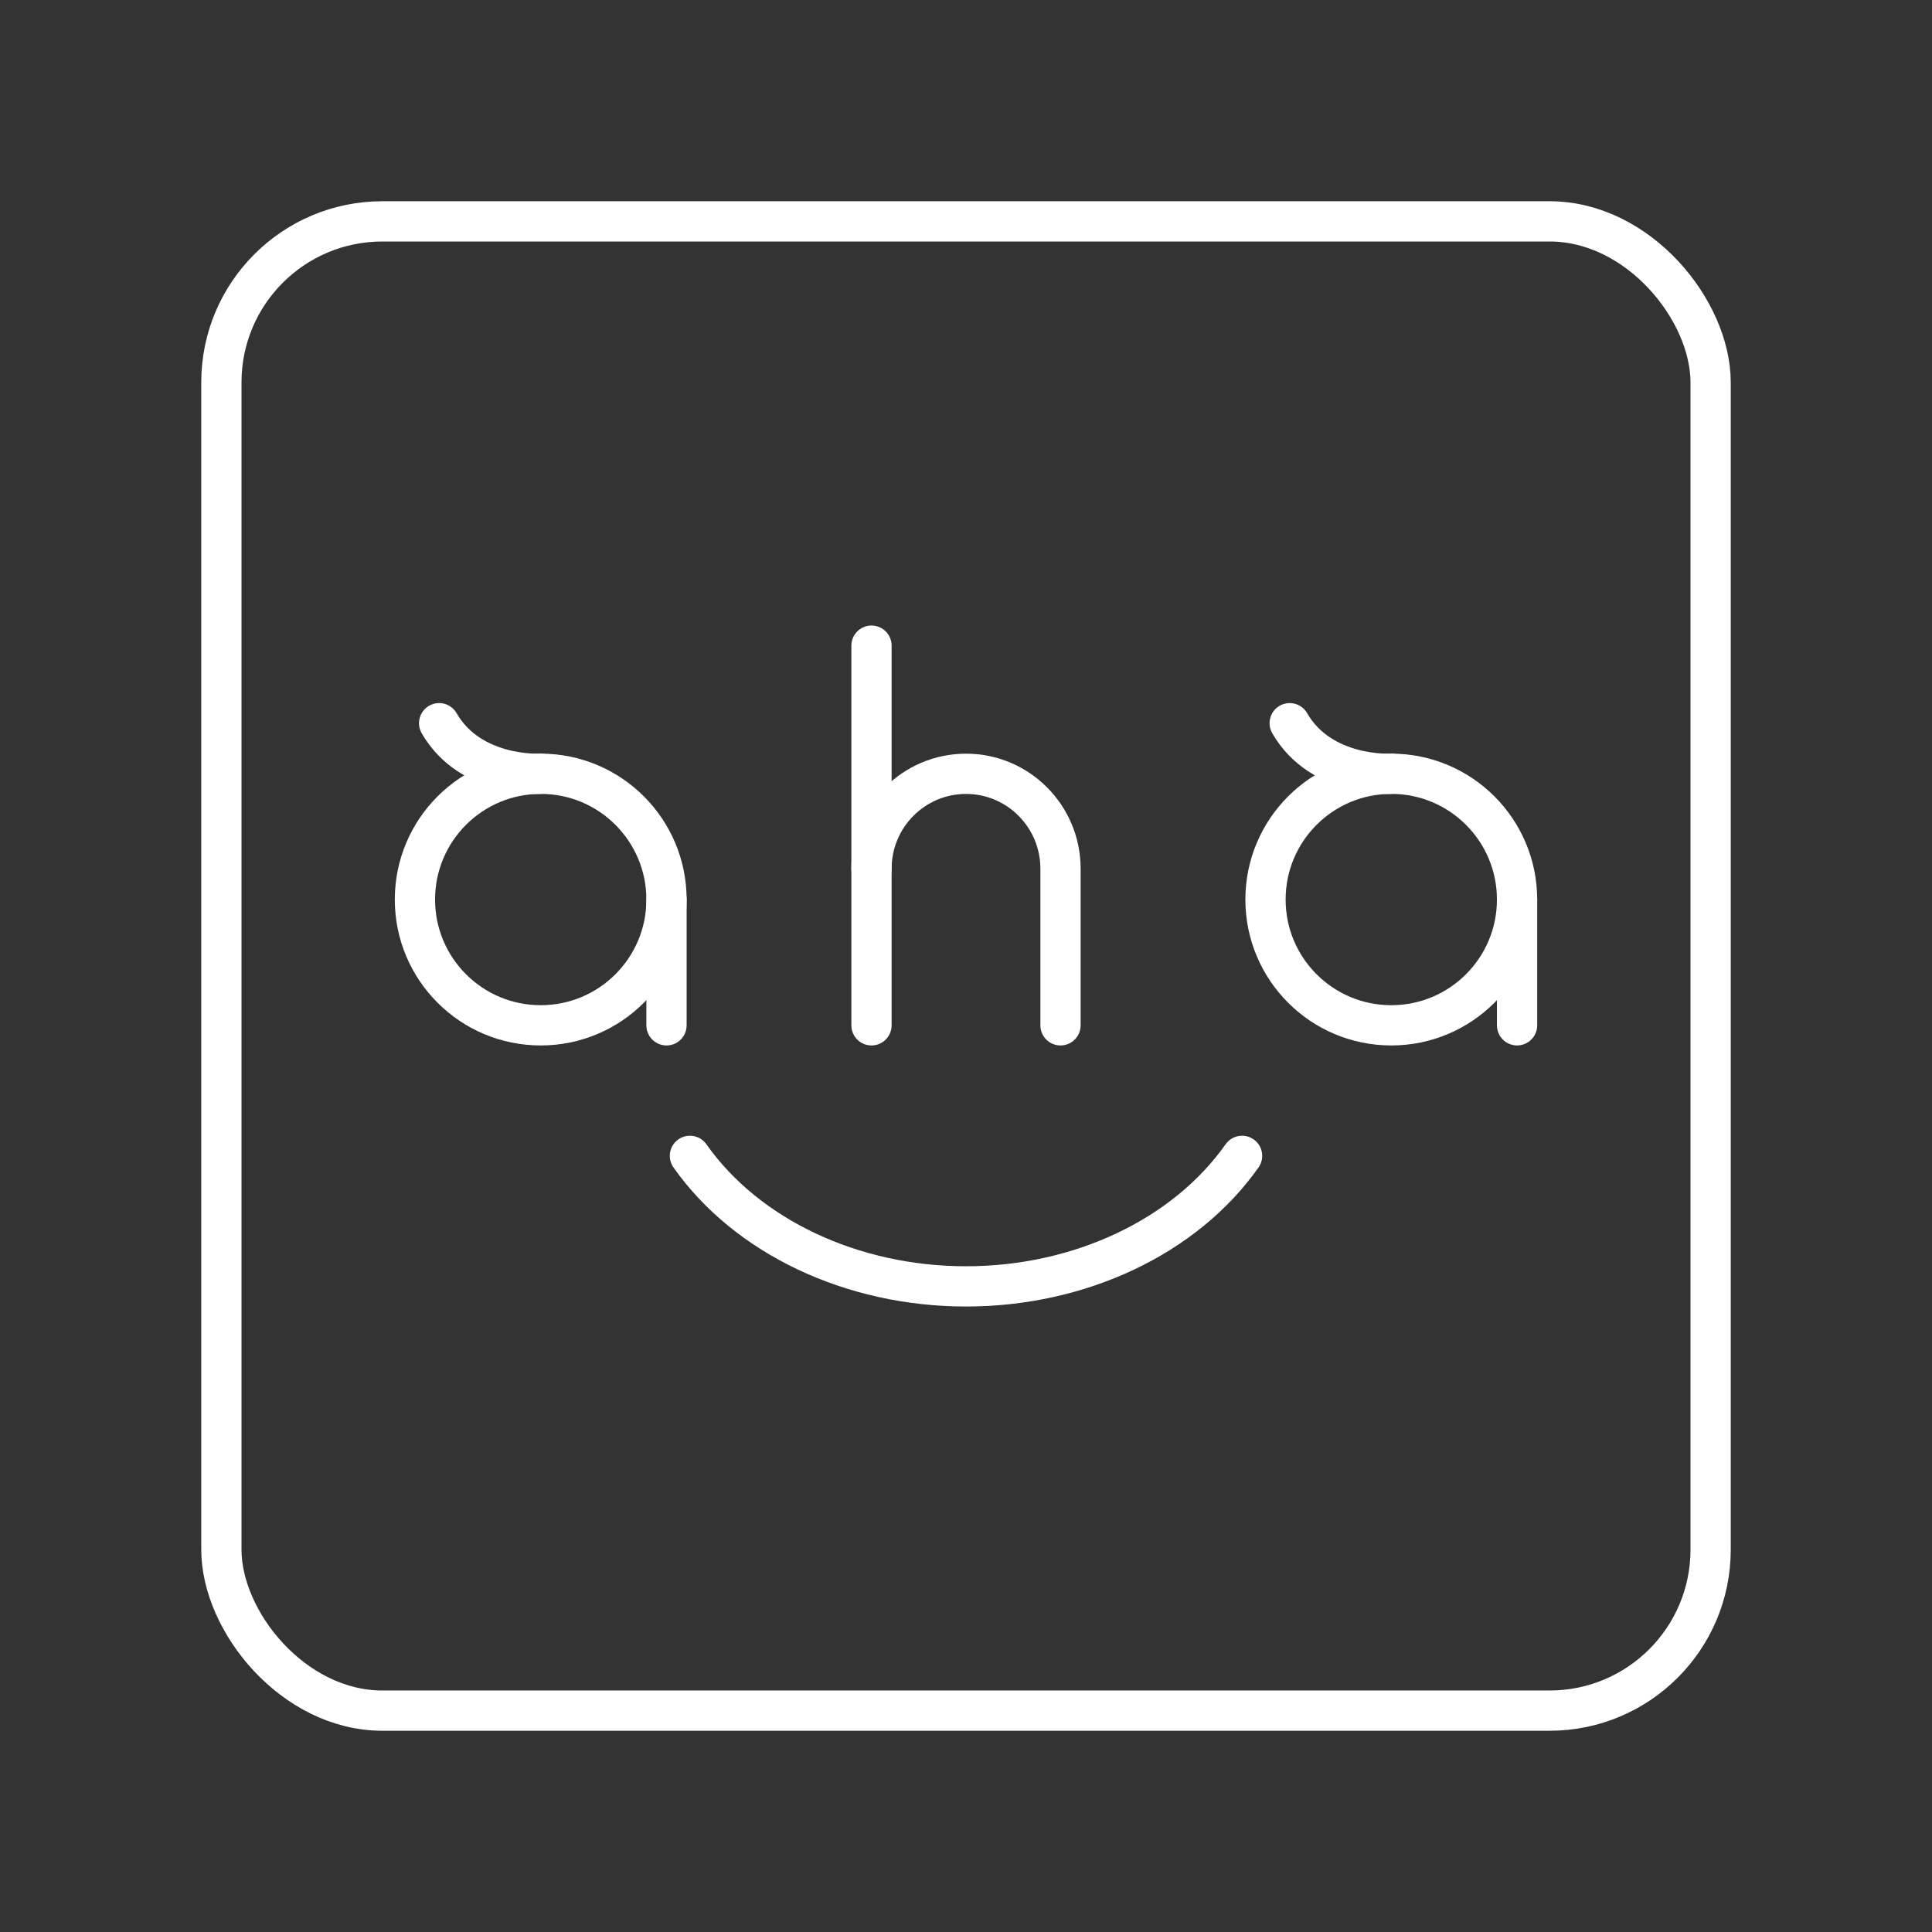 <?xml version="1.0" encoding="UTF-8"?><svg id="a" xmlns="http://www.w3.org/2000/svg" viewBox="0 0 48 48"><rect x="0" y="0" width="48" height="48" fill="#333333" stroke="none"/><defs><style>.b{fill:none;stroke:#fff;stroke-linecap:round;stroke-linejoin:round;}</style></defs><rect class="b" x="5.5" y="5.5" width="37" height="37" rx="4" ry="4"/><line class="b" x1="21.652" y1="16.041" x2="21.652" y2="25.474"/><path class="b" d="M21.652,21.583c0-1.302,1.051-2.358,2.348-2.358s2.348,1.056,2.348,2.358v3.891"/><circle class="b" cx="34.566" cy="22.349" r="3.125"/><path class="b" d="M37.691,22.349v3.125"/><path class="b" d="M34.566,19.224s-1.742.103-2.524-1.256"/><circle class="b" cx="13.434" cy="22.349" r="3.125"/><path class="b" d="M16.559,22.349v3.125"/><path class="b" d="M13.434,19.224s-1.742.103-2.524-1.256"/><path class="b" d="M30.859,28.717c-1.415,2.007-4.029,3.243-6.859,3.243-2.83,0-5.444-1.236-6.859-3.243"/></svg>